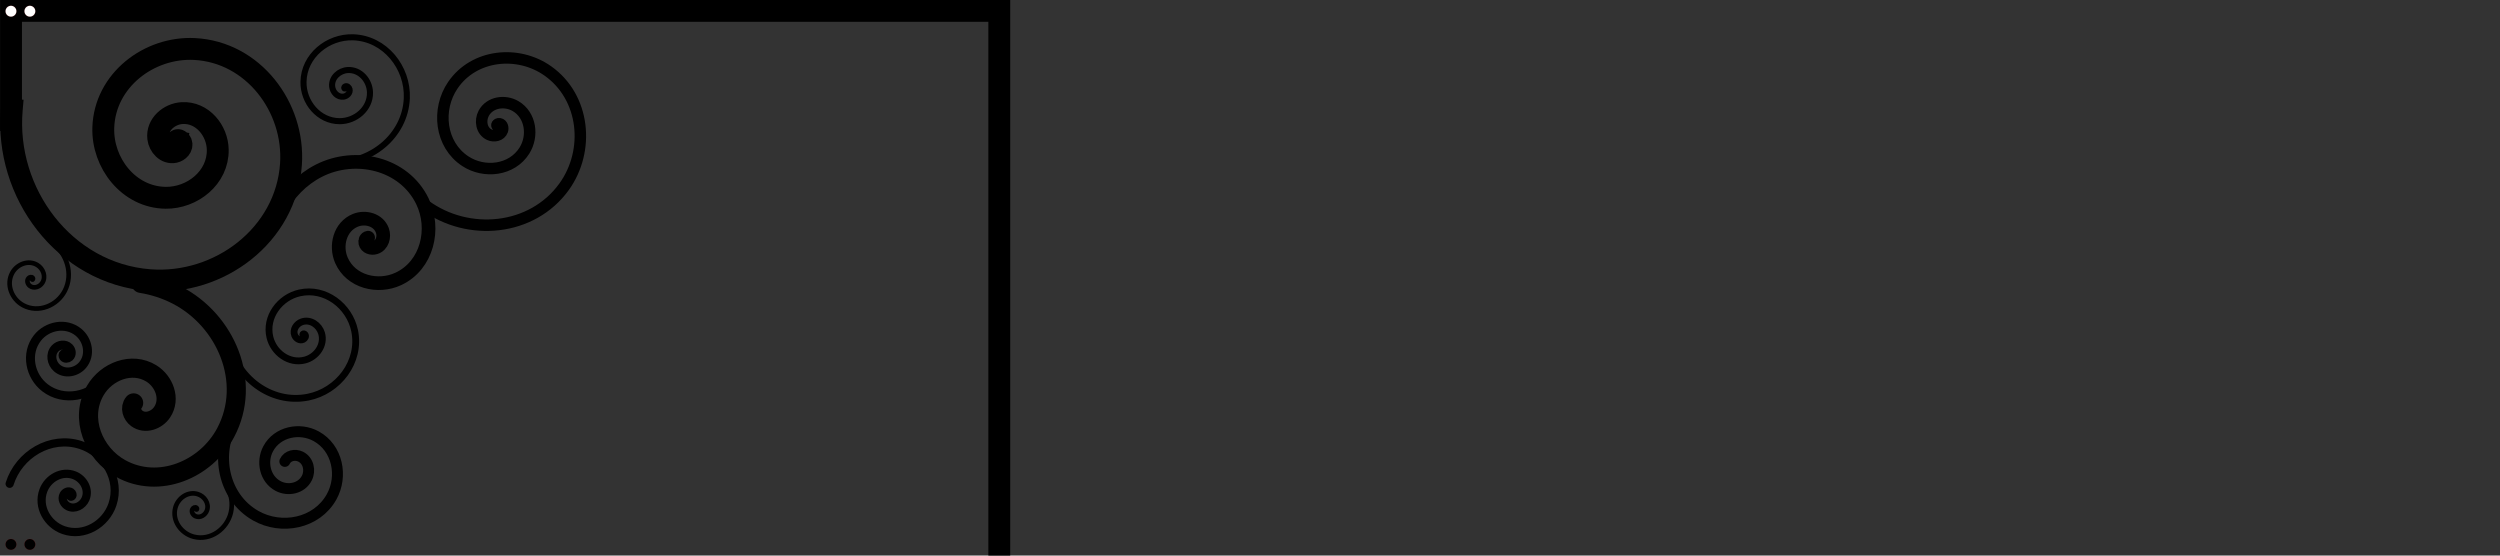 <?xml version="1.0" encoding="UTF-8" standalone="no"?>
<!-- Created with Inkscape (http://www.inkscape.org/) -->

<svg
   width="36in"
   height="8in"
   viewBox="0 0 914.4 203.2"
   version="1.1"
   id="svg5"
   inkscape:version="1.2.1 (9c6d41e410, 2022-07-14, custom)"
   sodipodi:docname="spiral-blinds.svg"
   xmlns:inkscape="http://www.inkscape.org/namespaces/inkscape"
   xmlns:sodipodi="http://sodipodi.sourceforge.net/DTD/sodipodi-0.dtd"
   xmlns="http://www.w3.org/2000/svg"
   xmlns:svg="http://www.w3.org/2000/svg">
  <rect x="0" y="0" width="914.4" height="203.2" fill="#333333" stroke="none"/>
  <sodipodi:namedview
     id="namedview7"
     pagecolor="#ffffff"
     bordercolor="#666666"
     borderopacity="1.0"
     inkscape:showpageshadow="2"
     inkscape:pageopacity="0.0"
     inkscape:pagecheckerboard="0"
     inkscape:deskcolor="#d1d1d1"
     inkscape:document-units="mm"
     showgrid="false"
     showguides="true"
     inkscape:zoom="0.85969466"
     inkscape:cx="216.93749"
     inkscape:cy="322.78902"
     inkscape:window-width="1896"
     inkscape:window-height="1012"
     inkscape:window-x="0"
     inkscape:window-y="0"
     inkscape:window-maximized="1"
     inkscape:current-layer="layer1">
    <sodipodi:guide
       position="0.002,203.198"
       orientation="-0.707,-0.707"
       id="guide511"
       inkscape:locked="false" />
    <sodipodi:guide
       position="1.7,186.396"
       orientation="0.707,-0.707"
       id="guide513"
       inkscape:locked="false" />
  </sodipodi:namedview>
  <defs
     id="defs2" />
  <g
     inkscape:label="Layer 1"
     inkscape:groupmode="layer"
     id="layer1">
    <path
       sodipodi:type="spiral"
       style="fill:none;fill-rule:evenodd;stroke:#000000;stroke-width:8;stroke-linecap:square;stroke-linejoin:bevel;stroke-dasharray:none;stroke-dashoffset:0"
       id="path568"
       sodipodi:cx="18.40554"
       sodipodi:cy="25.809696"
       sodipodi:expansion="2"
       sodipodi:revolution="3"
       sodipodi:radius="61.403271"
       sodipodi:argument="-21.799412"
       sodipodi:t0="0"
       d="m 18.406,25.81 c -0.186,-0.036 0.03,-0.374 0.081,-0.419 0.586,-0.507 1.381,0.205 1.593,0.744 0.64,1.624 -0.936,3.13 -2.406,3.442 -3.103,0.66 -5.632,-2.211 -5.966,-5.068 -0.588,-5.029 4.03,-8.894 8.729,-9.165 7.407,-0.427 12.916,6.391 13.038,13.39 C 33.653,38.973 24.18,46.436 14.424,46.321 0.9,46.161 -8.825,33.578 -8.385,20.609 -7.799,3.344 8.35,-8.949 24.988,-8.097 46.45,-6.997 61.619,13.172 60.265,33.936 58.563,60.05 33.918,78.403 8.573,76.46 -22.65,74.067 -44.493,44.491 -41.873,14.108"
       transform="translate(46.168,26.021)" />
    <path
       sodipodi:type="spiral"
       style="fill:none;fill-rule:evenodd;stroke:#000000;stroke-width:6.563;stroke-linecap:round;stroke-dasharray:none;stroke-dashoffset:0"
       id="path568-5"
       sodipodi:cx="18.40554"
       sodipodi:cy="25.809696"
       sodipodi:expansion="2"
       sodipodi:revolution="3"
       sodipodi:radius="61.403271"
       sodipodi:argument="-21.799412"
       sodipodi:t0="0"
       d="m 18.406,25.81 c -0.186,-0.036 0.03,-0.374 0.081,-0.419 0.586,-0.507 1.381,0.205 1.593,0.744 0.64,1.624 -0.936,3.13 -2.406,3.442 -3.103,0.66 -5.632,-2.211 -5.966,-5.068 -0.588,-5.029 4.03,-8.894 8.729,-9.165 7.407,-0.427 12.916,6.391 13.038,13.39 C 33.653,38.973 24.18,46.436 14.424,46.321 0.9,46.161 -8.825,33.578 -8.385,20.609 -7.799,3.344 8.35,-8.949 24.988,-8.097 46.45,-6.997 61.619,13.172 60.265,33.936 58.563,60.05 33.918,78.403 8.573,76.46 -22.65,74.067 -44.493,44.491 -41.873,14.108"
       transform="matrix(0.333,-0.546,0.546,0.333,161.728,47.513)" />
    <path
       sodipodi:type="spiral"
       style="fill:none;fill-rule:evenodd;stroke:#000000;stroke-width:5;stroke-linecap:round;stroke-dasharray:none;stroke-dashoffset:0"
       id="path568-5-3"
       sodipodi:cx="18.40554"
       sodipodi:cy="25.809696"
       sodipodi:expansion="2"
       sodipodi:revolution="3"
       sodipodi:radius="61.403271"
       sodipodi:argument="-21.799412"
       sodipodi:t0="0"
       d="m 18.406,25.81 c -0.186,-0.036 0.03,-0.374 0.081,-0.419 0.586,-0.507 1.381,0.205 1.593,0.744 0.64,1.624 -0.936,3.13 -2.406,3.442 -3.103,0.66 -5.632,-2.211 -5.966,-5.068 -0.588,-5.029 4.03,-8.894 8.729,-9.165 7.407,-0.427 12.916,6.391 13.038,13.39 C 33.653,38.973 24.18,46.436 14.424,46.321 0.9,46.161 -8.825,33.578 -8.385,20.609 -7.799,3.344 8.35,-8.949 24.988,-8.097 46.45,-6.997 61.619,13.172 60.265,33.936 58.563,60.05 33.918,78.403 8.573,76.46 -22.65,74.067 -44.493,44.491 -41.873,14.108"
       transform="matrix(-0.015,-0.444,0.444,-0.015,114.976,40.909)" />
    <path
       sodipodi:type="spiral"
       style="fill:none;fill-rule:evenodd;stroke:#000000;stroke-width:8.996;stroke-linecap:round;stroke-dasharray:none;stroke-dashoffset:0"
       id="path568-5-3-9"
       sodipodi:cx="18.40554"
       sodipodi:cy="25.809696"
       sodipodi:expansion="4"
       sodipodi:revolution="5"
       sodipodi:radius="61.403271"
       sodipodi:argument="-21.799412"
       sodipodi:t0="0.60000002"
       d="m 10.594,24.293 c -0.093,-5.337 4.819,-9.235 9.901,-9.244 7.227,-0.012 12.466,6.663 12.384,13.569 C 32.765,38.2 23.887,45.099 14.703,44.882 2.237,44.588 -6.691,33 -6.284,21.017 -5.743,5.057 9.136,-6.318 24.514,-5.656 44.654,-4.788 58.95,14.041 57.954,33.487 56.668,58.58 33.149,76.328 8.875,74.907 -22.032,73.096 -43.825,44.058 -41.873,14.108"
       transform="matrix(0.399,0.197,-0.197,0.399,104.74,156.981)" />
    <path
       sodipodi:type="spiral"
       style="fill:none;fill-rule:evenodd;stroke:#000000;stroke-width:5.622;stroke-linecap:round;stroke-dasharray:none;stroke-dashoffset:0"
       id="path568-5-3-6"
       sodipodi:cx="18.40554"
       sodipodi:cy="25.809696"
       sodipodi:expansion="2"
       sodipodi:revolution="3"
       sodipodi:radius="61.403271"
       sodipodi:argument="-21.799412"
       sodipodi:t0="0"
       d="m 18.406,25.81 c -0.186,-0.036 0.03,-0.374 0.081,-0.419 0.586,-0.507 1.381,0.205 1.593,0.744 0.64,1.624 -0.936,3.13 -2.406,3.442 -3.103,0.66 -5.632,-2.211 -5.966,-5.068 -0.588,-5.029 4.03,-8.894 8.729,-9.165 7.407,-0.427 12.916,6.391 13.038,13.39 C 33.653,38.973 24.18,46.436 14.424,46.321 0.9,46.161 -8.825,33.578 -8.385,20.609 -7.799,3.344 8.35,-8.949 24.988,-8.097 46.45,-6.997 61.619,13.172 60.265,33.936 58.563,60.05 33.918,78.403 8.573,76.46 -22.65,74.067 -44.493,44.491 -41.873,14.108"
       transform="matrix(0.428,-0.119,0.119,0.428,99.866,113.568)" />
    <path
       sodipodi:type="spiral"
       style="fill:none;fill-rule:evenodd;stroke:#000000;stroke-width:8.138;stroke-linecap:round;stroke-dasharray:none;stroke-dashoffset:0"
       id="path568-5-3-6-9"
       sodipodi:cx="18.40554"
       sodipodi:cy="25.809696"
       sodipodi:expansion="2"
       sodipodi:revolution="3"
       sodipodi:radius="61.403271"
       sodipodi:argument="-21.799412"
       sodipodi:t0="0"
       d="m 18.406,25.81 c -0.186,-0.036 0.03,-0.374 0.081,-0.419 0.586,-0.507 1.381,0.205 1.593,0.744 0.64,1.624 -0.936,3.13 -2.406,3.442 -3.103,0.66 -5.632,-2.211 -5.966,-5.068 -0.588,-5.029 4.03,-8.894 8.729,-9.165 7.407,-0.427 12.916,6.391 13.038,13.39 C 33.653,38.973 24.18,46.436 14.424,46.321 0.9,46.161 -8.825,33.578 -8.385,20.609 -7.799,3.344 8.35,-8.949 24.988,-8.097 46.45,-6.997 61.619,13.172 60.265,33.936 58.563,60.05 33.918,78.403 8.573,76.46 -22.65,74.067 -44.493,44.491 -41.873,14.108"
       transform="matrix(0.341,0.14,0.14,-0.341,15.831,187.624)" />
    <path
       sodipodi:type="spiral"
       style="fill:none;fill-rule:evenodd;stroke:#000000;stroke-width:11.877;stroke-linecap:round;stroke-dasharray:none;stroke-dashoffset:0"
       id="path568-5-3-5"
       sodipodi:cx="18.40554"
       sodipodi:cy="25.809696"
       sodipodi:expansion="2"
       sodipodi:revolution="3"
       sodipodi:radius="61.403271"
       sodipodi:argument="-21.799412"
       sodipodi:t0="0"
       d="m 18.406,25.81 c -0.186,-0.036 0.03,-0.374 0.081,-0.419 0.586,-0.507 1.381,0.205 1.593,0.744 0.64,1.624 -0.936,3.13 -2.406,3.442 -3.103,0.66 -5.632,-2.211 -5.966,-5.068 -0.588,-5.029 4.03,-8.894 8.729,-9.165 7.407,-0.427 12.916,6.391 13.038,13.39 C 33.653,38.973 24.18,46.436 14.424,46.321 0.9,46.161 -8.825,33.578 -8.385,20.609 -7.799,3.344 8.35,-8.949 24.988,-8.097 46.45,-6.997 61.619,13.172 60.265,33.936 58.563,60.05 33.918,78.403 8.573,76.46 -22.65,74.067 -44.493,44.491 -41.873,14.108"
       transform="matrix(-0.205,-0.184,-0.184,0.205,32.292,127.739)" />
    <path
       sodipodi:type="spiral"
       style="fill:none;fill-rule:evenodd;stroke:#000000;stroke-width:6.171;stroke-linecap:round;stroke-dasharray:none;stroke-dashoffset:0"
       id="path568-5-3-5-3"
       sodipodi:cx="18.40554"
       sodipodi:cy="25.809696"
       sodipodi:expansion="2"
       sodipodi:revolution="2.4743948"
       sodipodi:radius="55.613781"
       sodipodi:argument="-21.799412"
       sodipodi:t0="0"
       d="m 18.406,25.81 c -0.247,-0.048 0.04,-0.498 0.108,-0.557 0.781,-0.675 1.838,0.272 2.121,0.99 0.852,2.162 -1.247,4.167 -3.203,4.583 C 13.301,31.704 9.933,27.881 9.489,24.079 8.706,17.383 14.853,12.238 21.11,11.877 30.971,11.308 38.307,20.386 38.468,29.704 38.705,43.335 26.093,53.271 13.104,53.118 -4.901,52.905 -17.848,36.152 -17.262,18.886 -16.482,-4.101 5.018,-20.467 27.168,-19.332 52.191,-18.05 71.619,3.151 73.993,27.525"
       transform="matrix(0.138,-0.238,-0.238,-0.138,15.363,110.163)" />
    <path
       sodipodi:type="spiral"
       style="fill:none;fill-rule:evenodd;stroke:#000000;stroke-width:6.171;stroke-linecap:round;stroke-dasharray:none;stroke-dashoffset:0"
       id="path568-5-3-5-3-6"
       sodipodi:cx="18.40554"
       sodipodi:cy="25.809696"
       sodipodi:expansion="2"
       sodipodi:revolution="2.3691952"
       sodipodi:radius="50.985416"
       sodipodi:argument="-21.799412"
       sodipodi:t0="0"
       d="m 18.406,25.81 c -0.247,-0.048 0.04,-0.498 0.108,-0.557 0.781,-0.675 1.838,0.272 2.121,0.99 0.852,2.162 -1.247,4.167 -3.203,4.583 C 13.301,31.704 9.933,27.881 9.489,24.079 8.706,17.383 14.853,12.238 21.11,11.877 30.971,11.308 38.307,20.386 38.468,29.704 38.705,43.335 26.093,53.271 13.104,53.118 -4.901,52.905 -17.848,36.152 -17.262,18.886 c 0.78,-22.987 22.28,-39.353 44.43,-38.218 12.279,0.629 23.955,6.246 32.431,15.098"
       transform="matrix(0.077,-0.265,-0.265,-0.077,77.22,193.203)" />
    <path
       sodipodi:type="spiral"
       style="fill:none;fill-rule:evenodd;stroke:#000000;stroke-width:9.635;stroke-linecap:round;stroke-dasharray:none;stroke-dashoffset:0"
       id="path568-3"
       sodipodi:cx="18.40554"
       sodipodi:cy="25.809696"
       sodipodi:expansion="3"
       sodipodi:revolution="3"
       sodipodi:radius="61.403271"
       sodipodi:argument="-21.799412"
       sodipodi:t0="0.40000001"
       d="m 17.926,21.909 c 2.809,-1.539 6.115,0.411 7.361,3.054 2.238,4.748 -1.028,10.058 -5.517,11.936 C 12.358,40 4.34,34.912 1.669,27.869 -2.472,16.951 5.028,5.416 15.448,1.775 30.828,-3.598 46.8,6.989 51.6,21.726 58.412,42.639 43.98,64.074 23.872,70.238 -3.762,78.709 -31.795,59.587 -39.541,32.939 -41.315,26.838 -42.088,20.457 -41.873,14.108"
       transform="matrix(-0.138,0.713,0.713,0.138,35.732,131.559)"
       inkscape:transform-center-x="7.1457565"
       inkscape:transform-center-y="6.1089446" />
    <path
       sodipodi:type="spiral"
       style="fill:none;fill-rule:evenodd;stroke:#000000;stroke-width:8.854;stroke-linecap:round;stroke-dasharray:none;stroke-dashoffset:0"
       id="path568-7"
       sodipodi:cx="18.40554"
       sodipodi:cy="25.809696"
       sodipodi:expansion="3"
       sodipodi:revolution="3"
       sodipodi:radius="61.403271"
       sodipodi:argument="-21.799412"
       sodipodi:t0="0.30000001"
       d="m 16.903,26.511 c -1.246,-0.94 -0.891,-2.817 0.04,-3.835 1.938,-2.12 5.31,-1.386 7.118,0.496 3.314,3.451 1.995,8.986 -1.335,11.896 C 17.144,39.946 8.646,37.786 4.27,32.406 -2.591,23.969 0.709,11.581 8.849,5.328 20.969,-3.985 38.303,0.805 46.895,12.516 59.176,29.256 52.502,52.721 36.301,64.162 13.903,79.978 -17.009,70.978 -31.857,49.263 -38.879,38.994 -42.293,26.514 -41.873,14.108"
       transform="matrix(0.495,0.272,0.272,-0.495,119.06,95.458)" />
    <path
       id="rect4029"
       style="fill:none;stroke:#000000;stroke-width:8;stroke-linecap:square;stop-color:#000000"
       d="M 4.031,43.883 V 3.979 H 365.497 V 205.626"
       sodipodi:nodetypes="cccc" />
    <circle
       style="fill:#ffffff;stroke:#f60000;stroke-width:0.023;stop-color:#000000"
       id="path399"
       cx="4.011"
       cy="4.101"
       r="2" />
    <circle
       style="fill:#ffffff;stroke:#f60000;stroke-width:0.023;stop-color:#000000"
       id="path399-2"
       cx="10.926"
       cy="4.101"
       r="2" />
    <circle
       style="fill:#000000;stroke:#f60000;stroke-width:0.023;stop-color:#000000"
       id="path399-27"
       cx="4.011"
       cy="199.124"
       r="2" />
    <circle
       style="fill:#000000;stroke:#f60000;stroke-width:0.023;stop-color:#000000"
       id="path399-2-0"
       cx="10.926"
       cy="199.124"
       r="2" />
  </g>
</svg>
